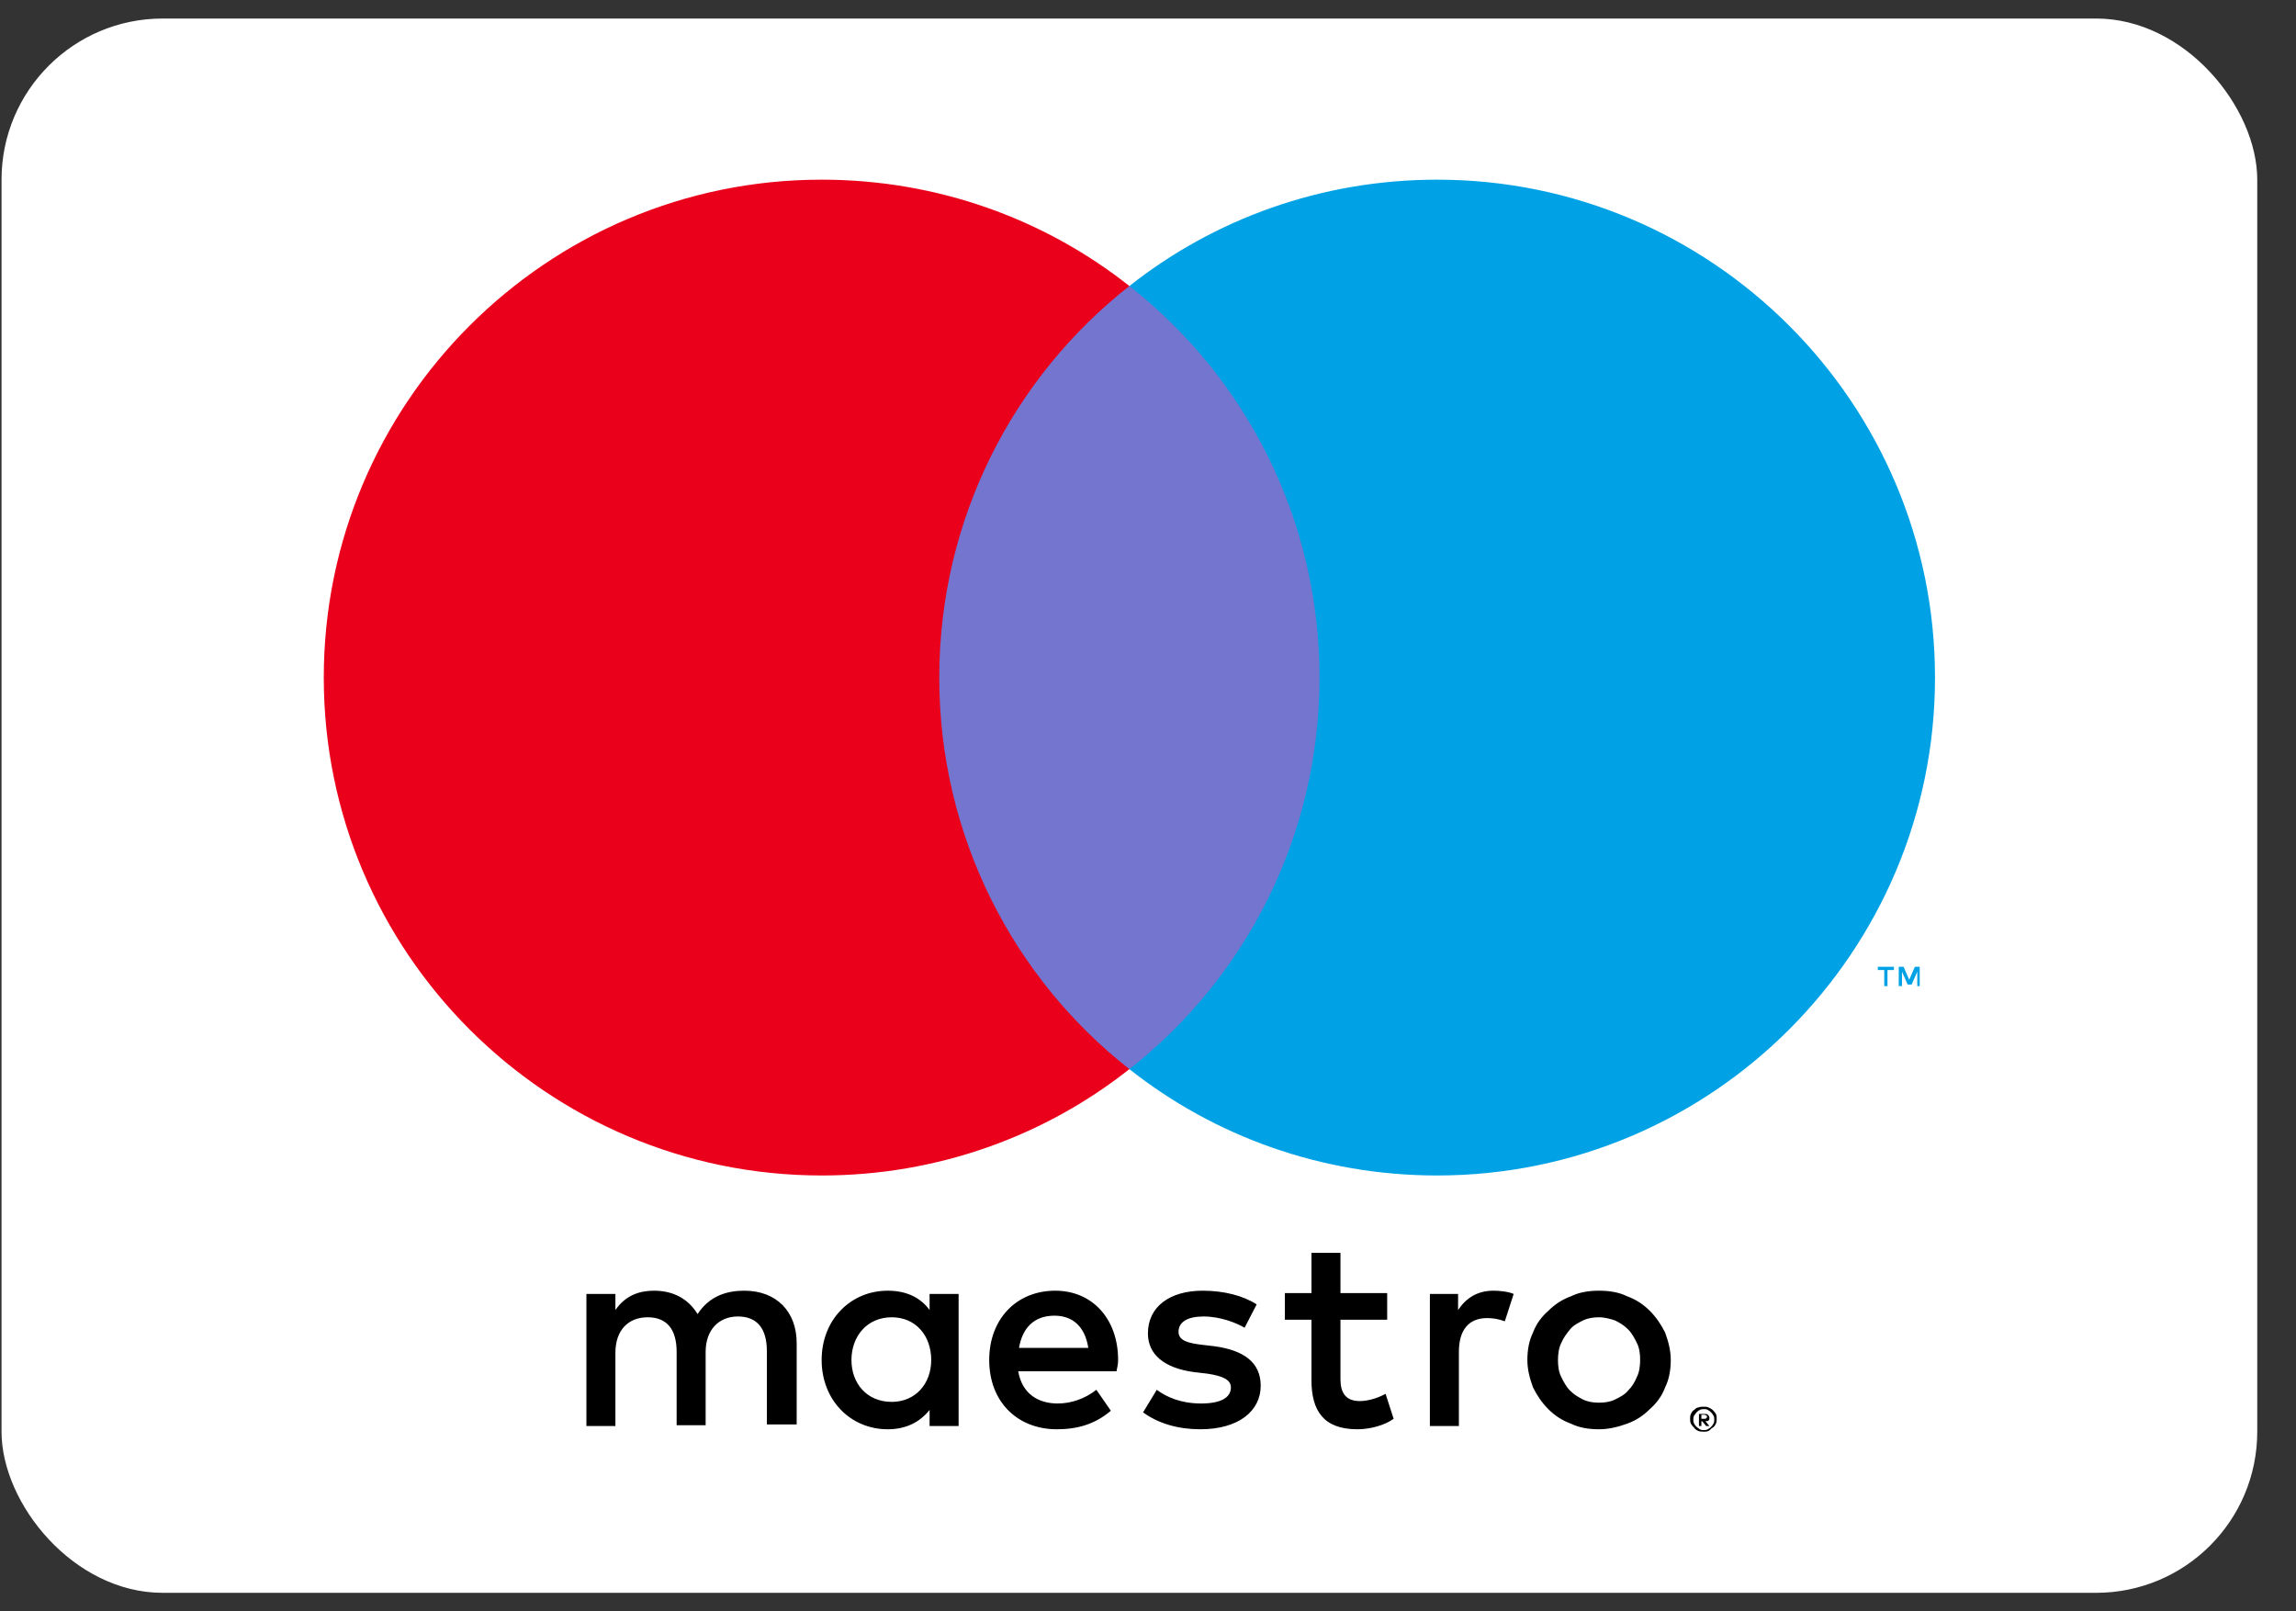 <?xml version="1.0" encoding="UTF-8"?> <svg xmlns="http://www.w3.org/2000/svg" width="57" height="40" viewBox="0 0 57 40" fill="none"><rect x="0" y="0" width="57" height="40" fill="#333333" stroke="none"/><rect x="0.038" y="0.46" width="56" height="39.08" rx="4" fill="white"></rect><path d="M47.658 24.48V24H47.538L47.398 24.32L47.258 24H47.138V24.48H47.218V24.12L47.358 24.44H47.458L47.598 24.12V24.48H47.658ZM46.858 24.48V24.08H47.018V24H46.618V24.08H46.778V24.48H46.858Z" fill="#00A2E5"></path><path d="M33.438 26.54H22.618V7.1H33.438V26.54Z" fill="#7375CF"></path><path d="M23.318 16.82C23.318 12.88 25.158 9.36 28.038 7.1C25.938 5.44 23.278 4.46 20.398 4.46C13.578 4.46 8.038 10 8.038 16.82C8.038 23.64 13.578 29.18 20.398 29.18C23.278 29.18 25.938 28.2 28.038 26.54C25.158 24.28 23.318 20.76 23.318 16.82Z" fill="#EB001B"></path><path d="M48.038 16.82C48.038 23.64 42.498 29.18 35.678 29.18C32.798 29.18 30.138 28.2 28.038 26.54C30.918 24.28 32.758 20.76 32.758 16.82C32.758 12.88 30.918 9.36 28.038 7.1C30.138 5.44 32.798 4.46 35.678 4.46C42.498 4.46 48.038 10 48.038 16.82Z" fill="#00A2E5"></path><path d="M37.078 32.04C37.218 32.04 37.438 32.06 37.578 32.12L37.358 32.8C37.198 32.74 37.058 32.72 36.918 32.72C36.458 32.72 36.218 33.02 36.218 33.56V35.4H35.498V32.12H36.198V32.52C36.398 32.22 36.678 32.04 37.078 32.04ZM34.438 32.76H33.278V34.24C33.278 34.56 33.398 34.78 33.758 34.78C33.938 34.78 34.178 34.72 34.398 34.6L34.598 35.22C34.378 35.38 34.018 35.48 33.698 35.48C32.858 35.48 32.558 35.02 32.558 34.26V32.76H31.898V32.1H32.558V31.1H33.278V32.1H34.438V32.76ZM25.298 33.46C25.378 32.98 25.658 32.66 26.178 32.66C26.638 32.66 26.938 32.94 27.018 33.46H25.298ZM27.758 33.76C27.758 32.74 27.118 32.04 26.198 32.04C25.238 32.04 24.558 32.74 24.558 33.76C24.558 34.8 25.258 35.48 26.238 35.48C26.738 35.48 27.178 35.36 27.578 35.02L27.218 34.5C26.938 34.72 26.598 34.84 26.258 34.84C25.798 34.84 25.378 34.62 25.278 34.04H27.718C27.738 33.94 27.758 33.86 27.758 33.76ZM30.898 32.96C30.698 32.84 30.298 32.68 29.878 32.68C29.478 32.68 29.258 32.82 29.258 33.06C29.258 33.28 29.498 33.34 29.818 33.38L30.158 33.42C30.878 33.52 31.298 33.82 31.298 34.4C31.298 35.02 30.758 35.48 29.798 35.48C29.258 35.48 28.758 35.34 28.378 35.06L28.718 34.5C28.958 34.68 29.318 34.84 29.818 34.84C30.298 34.84 30.558 34.7 30.558 34.44C30.558 34.26 30.378 34.16 29.978 34.1L29.638 34.06C28.898 33.96 28.498 33.62 28.498 33.1C28.498 32.44 29.038 32.04 29.858 32.04C30.378 32.04 30.858 32.16 31.198 32.38L30.898 32.96ZM39.698 32.7C39.558 32.7 39.418 32.72 39.298 32.78C39.178 32.84 39.058 32.9 38.978 33C38.898 33.1 38.818 33.2 38.758 33.34C38.698 33.46 38.678 33.62 38.678 33.76C38.678 33.92 38.698 34.06 38.758 34.18C38.818 34.3 38.878 34.42 38.978 34.52C39.078 34.62 39.178 34.68 39.298 34.74C39.418 34.8 39.558 34.82 39.698 34.82C39.838 34.82 39.978 34.8 40.098 34.74C40.218 34.68 40.338 34.62 40.418 34.52C40.518 34.42 40.578 34.32 40.638 34.18C40.698 34.06 40.718 33.9 40.718 33.76C40.718 33.6 40.698 33.46 40.638 33.34C40.578 33.22 40.518 33.1 40.418 33C40.318 32.9 40.218 32.84 40.098 32.78C39.978 32.74 39.838 32.7 39.698 32.7ZM39.698 32.04C39.958 32.04 40.198 32.08 40.398 32.18C40.618 32.26 40.798 32.38 40.958 32.54C41.118 32.7 41.238 32.88 41.338 33.08C41.418 33.3 41.478 33.52 41.478 33.76C41.478 34 41.438 34.24 41.338 34.44C41.258 34.66 41.118 34.84 40.958 34.98C40.798 35.14 40.618 35.26 40.398 35.34C40.178 35.42 39.938 35.48 39.698 35.48C39.438 35.48 39.198 35.44 38.998 35.34C38.778 35.26 38.598 35.14 38.438 34.98C38.278 34.82 38.158 34.64 38.058 34.44C37.978 34.22 37.918 34 37.918 33.76C37.918 33.52 37.958 33.28 38.058 33.08C38.138 32.86 38.278 32.68 38.438 32.54C38.598 32.38 38.778 32.26 38.998 32.18C39.198 32.08 39.438 32.04 39.698 32.04ZM21.138 33.76C21.138 33.18 21.518 32.7 22.138 32.7C22.738 32.7 23.118 33.16 23.118 33.76C23.118 34.36 22.718 34.8 22.138 34.8C21.518 34.8 21.138 34.34 21.138 33.76ZM23.798 33.76V32.12H23.078V32.52C22.858 32.22 22.518 32.04 22.038 32.04C21.118 32.04 20.398 32.76 20.398 33.76C20.398 34.76 21.118 35.48 22.038 35.48C22.498 35.48 22.838 35.3 23.078 35V35.4H23.798V33.76ZM19.778 35.4V33.34C19.778 32.56 19.278 32.04 18.478 32.04C18.058 32.04 17.618 32.16 17.318 32.62C17.098 32.26 16.738 32.04 16.238 32.04C15.898 32.04 15.538 32.14 15.278 32.52V32.12H14.558V35.4H15.278V33.58C15.278 33.02 15.598 32.7 16.078 32.7C16.558 32.7 16.798 33 16.798 33.56V35.38H17.518V33.56C17.518 33 17.858 32.68 18.318 32.68C18.798 32.68 19.038 32.98 19.038 33.54V35.36H19.778V35.4Z" fill="black"></path><path d="M42.238 35.14V35.22H42.318C42.338 35.22 42.358 35.22 42.358 35.2C42.378 35.2 42.378 35.18 42.378 35.16C42.378 35.14 42.378 35.14 42.358 35.14C42.358 35.14 42.338 35.12 42.318 35.12H42.238V35.14ZM42.318 35.1C42.358 35.1 42.378 35.1 42.398 35.12C42.418 35.14 42.438 35.16 42.438 35.2C42.438 35.22 42.438 35.24 42.418 35.26C42.398 35.28 42.378 35.28 42.338 35.28L42.438 35.4H42.358L42.258 35.28H42.238V35.4H42.178V35.1H42.318ZM42.298 35.5C42.338 35.5 42.358 35.5 42.398 35.48C42.438 35.46 42.458 35.44 42.478 35.42C42.498 35.4 42.518 35.38 42.538 35.34C42.558 35.3 42.558 35.28 42.558 35.24C42.558 35.2 42.558 35.18 42.538 35.14C42.518 35.1 42.498 35.08 42.478 35.06C42.458 35.04 42.438 35.02 42.398 35C42.378 34.98 42.338 34.98 42.298 34.98C42.258 34.98 42.238 34.98 42.198 35C42.158 35.02 42.138 35.04 42.118 35.06C42.098 35.08 42.078 35.12 42.058 35.14C42.038 35.18 42.038 35.2 42.038 35.24C42.038 35.28 42.038 35.3 42.058 35.34C42.078 35.38 42.098 35.4 42.118 35.42C42.138 35.44 42.178 35.46 42.198 35.48C42.238 35.5 42.258 35.5 42.298 35.5ZM42.298 34.92C42.338 34.92 42.378 34.92 42.418 34.94C42.458 34.96 42.498 34.98 42.518 35C42.538 35.02 42.578 35.06 42.598 35.1C42.618 35.14 42.618 35.18 42.618 35.22C42.618 35.26 42.618 35.3 42.598 35.34C42.578 35.38 42.558 35.42 42.518 35.44C42.478 35.46 42.458 35.5 42.418 35.52C42.378 35.54 42.338 35.54 42.298 35.54C42.258 35.54 42.198 35.54 42.158 35.52C42.118 35.5 42.078 35.48 42.058 35.44C42.038 35.42 41.998 35.38 41.978 35.34C41.958 35.3 41.958 35.26 41.958 35.22C41.958 35.18 41.958 35.14 41.978 35.1C41.998 35.06 42.018 35.02 42.058 35C42.078 34.98 42.118 34.94 42.158 34.94C42.198 34.92 42.258 34.92 42.298 34.92Z" fill="black"></path></svg> 